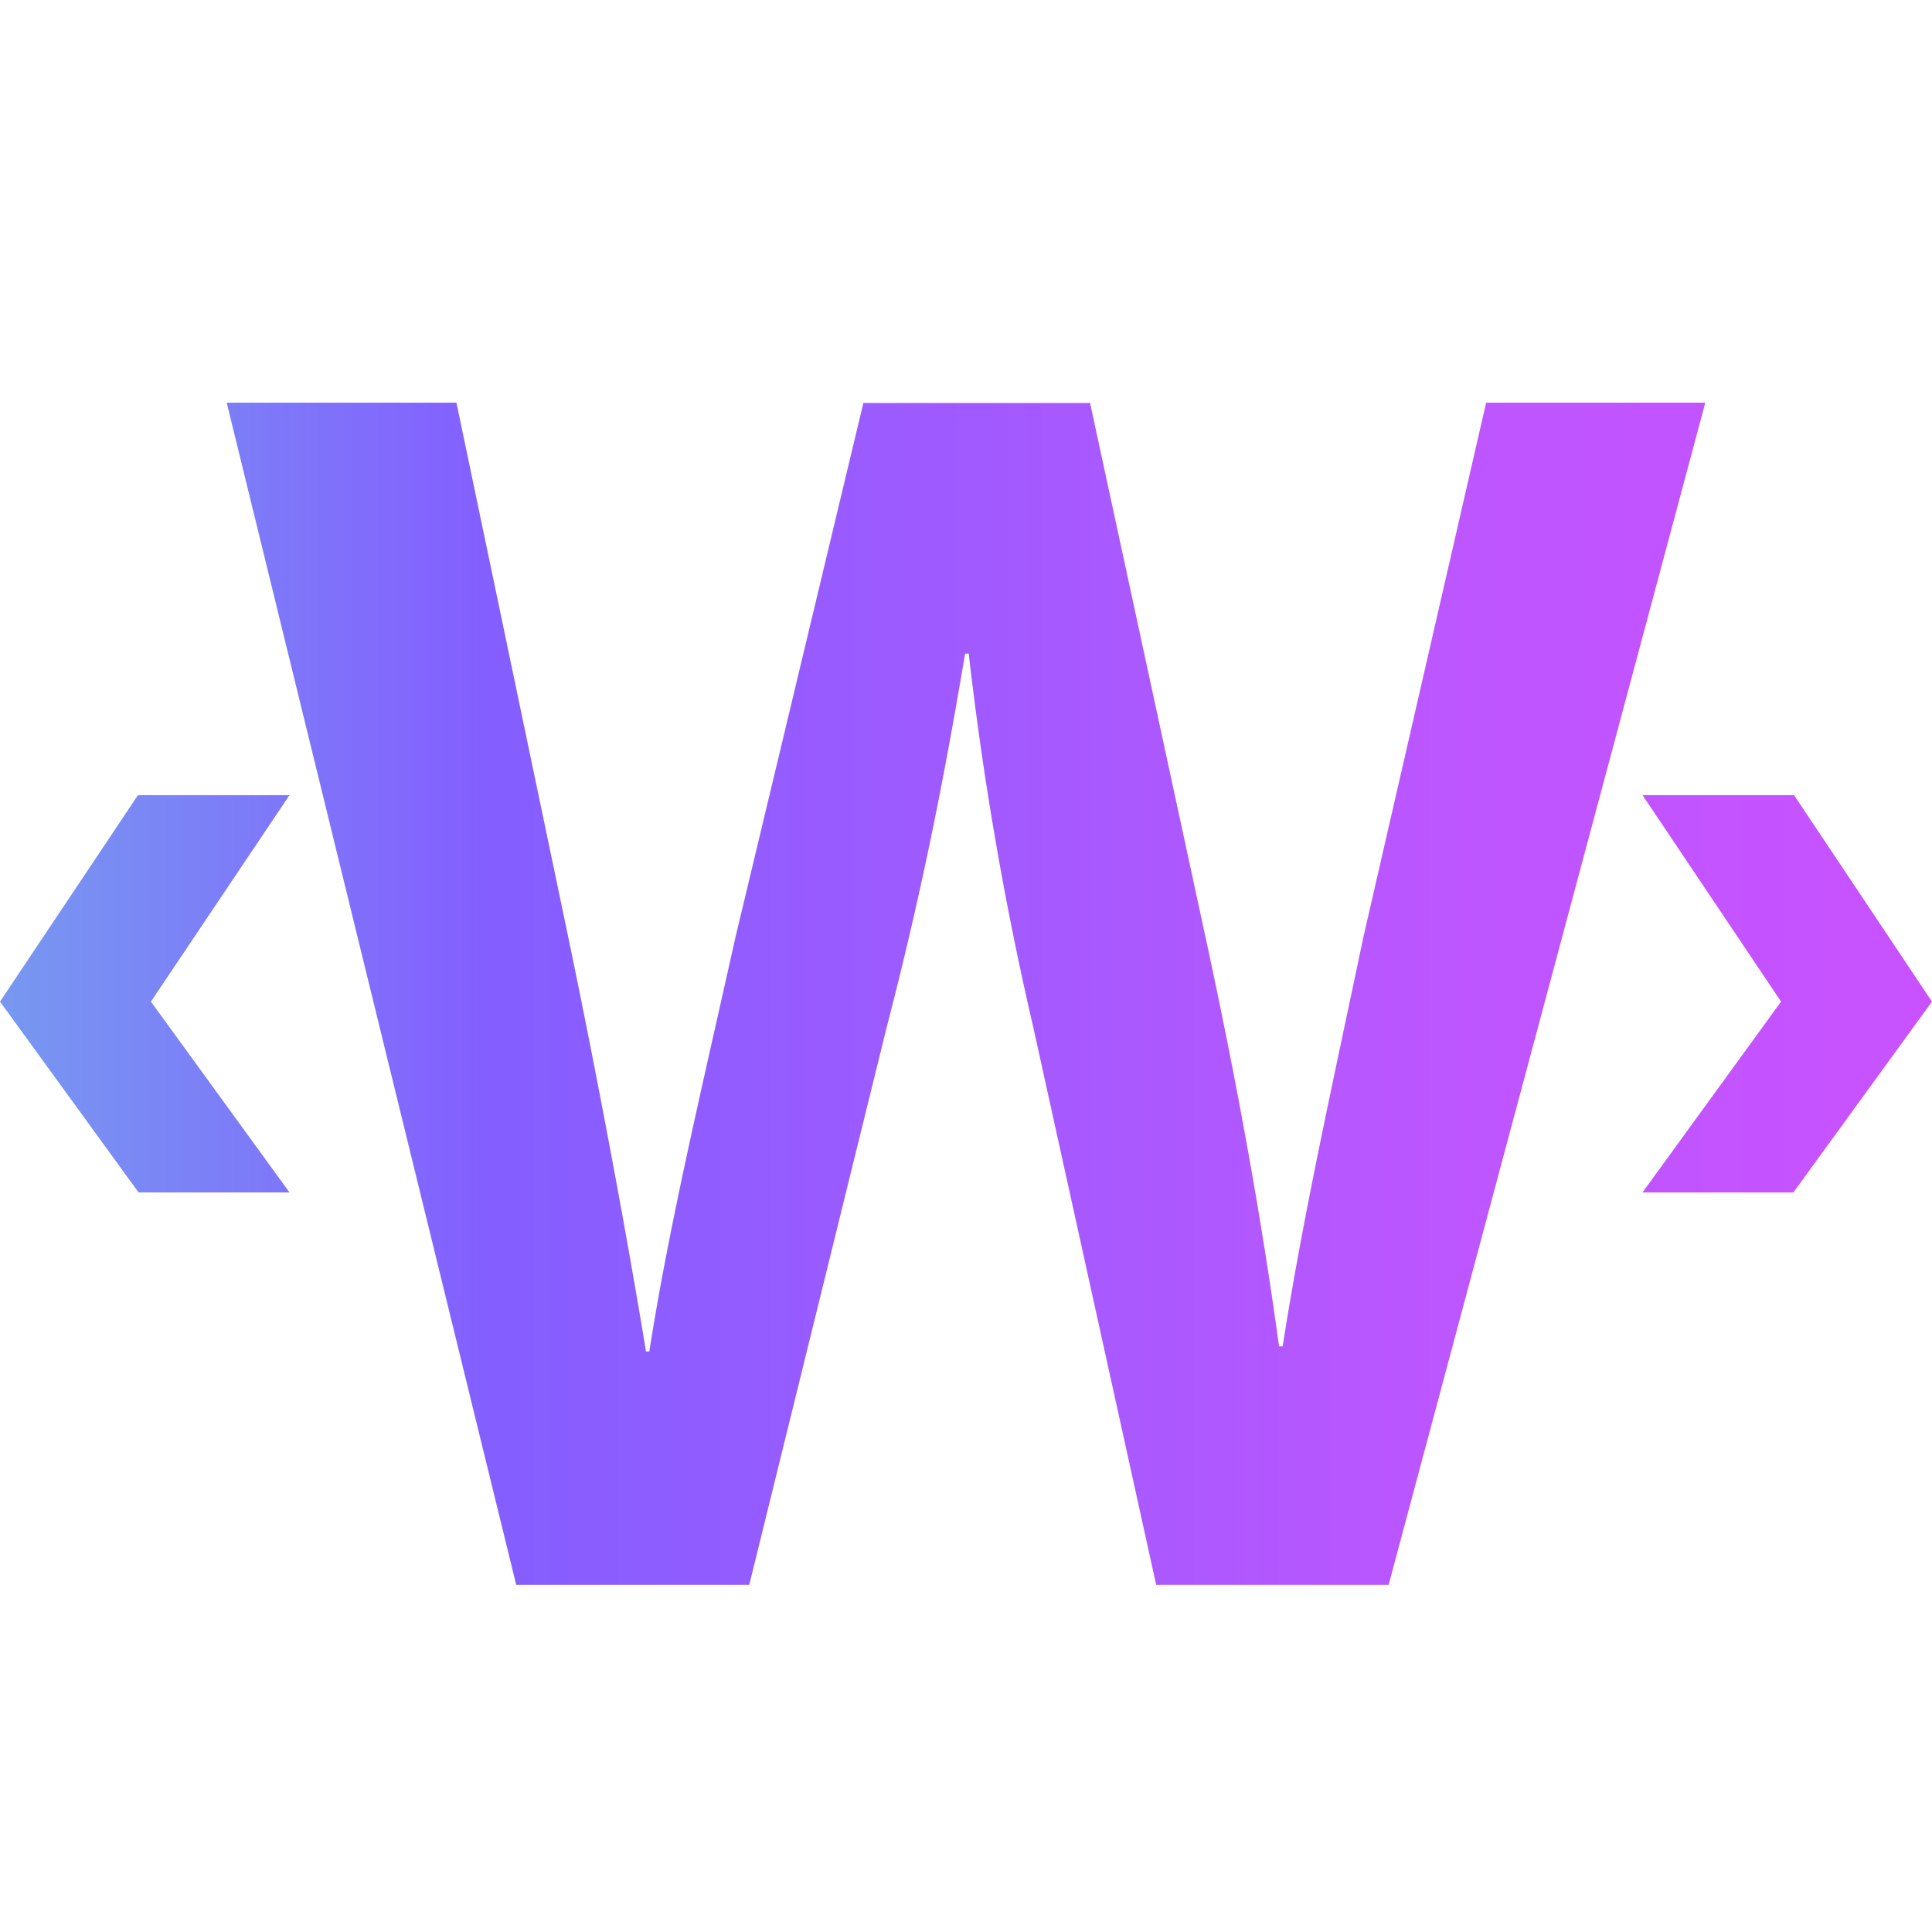 <svg id="Camada_1" data-name="Camada 1" xmlns="http://www.w3.org/2000/svg" xmlns:xlink="http://www.w3.org/1999/xlink" viewBox="0 0 64 64"><defs><style>.cls-1{fill:url(#Gradiente_sem_nome_31);}</style><linearGradient id="Gradiente_sem_nome_31" x1="-15.09" y1="32.92" x2="79.99" y2="32.92" gradientUnits="userSpaceOnUse"><stop offset="0" stop-color="#6acee3"/><stop offset="0.33" stop-color="#845eff"/><stop offset="0.66" stop-color="#bc56ff"/><stop offset="1" stop-color="#d44eff"/></linearGradient></defs><path class="cls-1" d="M54.43,26.34h5L64,33.18,59.41,39.5h-5L59,33.18l-4.59-6.84M24.82,52.5l4.54-18.42c1.16-4.47,1.91-8.25,2.61-12.43h.12a109.86,109.86,0,0,0,2.15,12.43L38.3,52.5H46L56.49,13.34H49.23L45.16,31.06c-1,4.77-2,9.24-2.67,13.54h-.12C41.79,40.36,41,36,40,31.35l-3.89-18H28.6L24.36,31.06c-1.1,4.94-2.21,9.59-2.85,13.71H21.4c-.64-3.89-1.57-8.89-2.56-13.65L15.12,13.34H7.51L17.1,52.5ZM9.57,26.34h-5L0,33.18,4.59,39.5h5L5,33.18l4.59-6.84"/></svg>